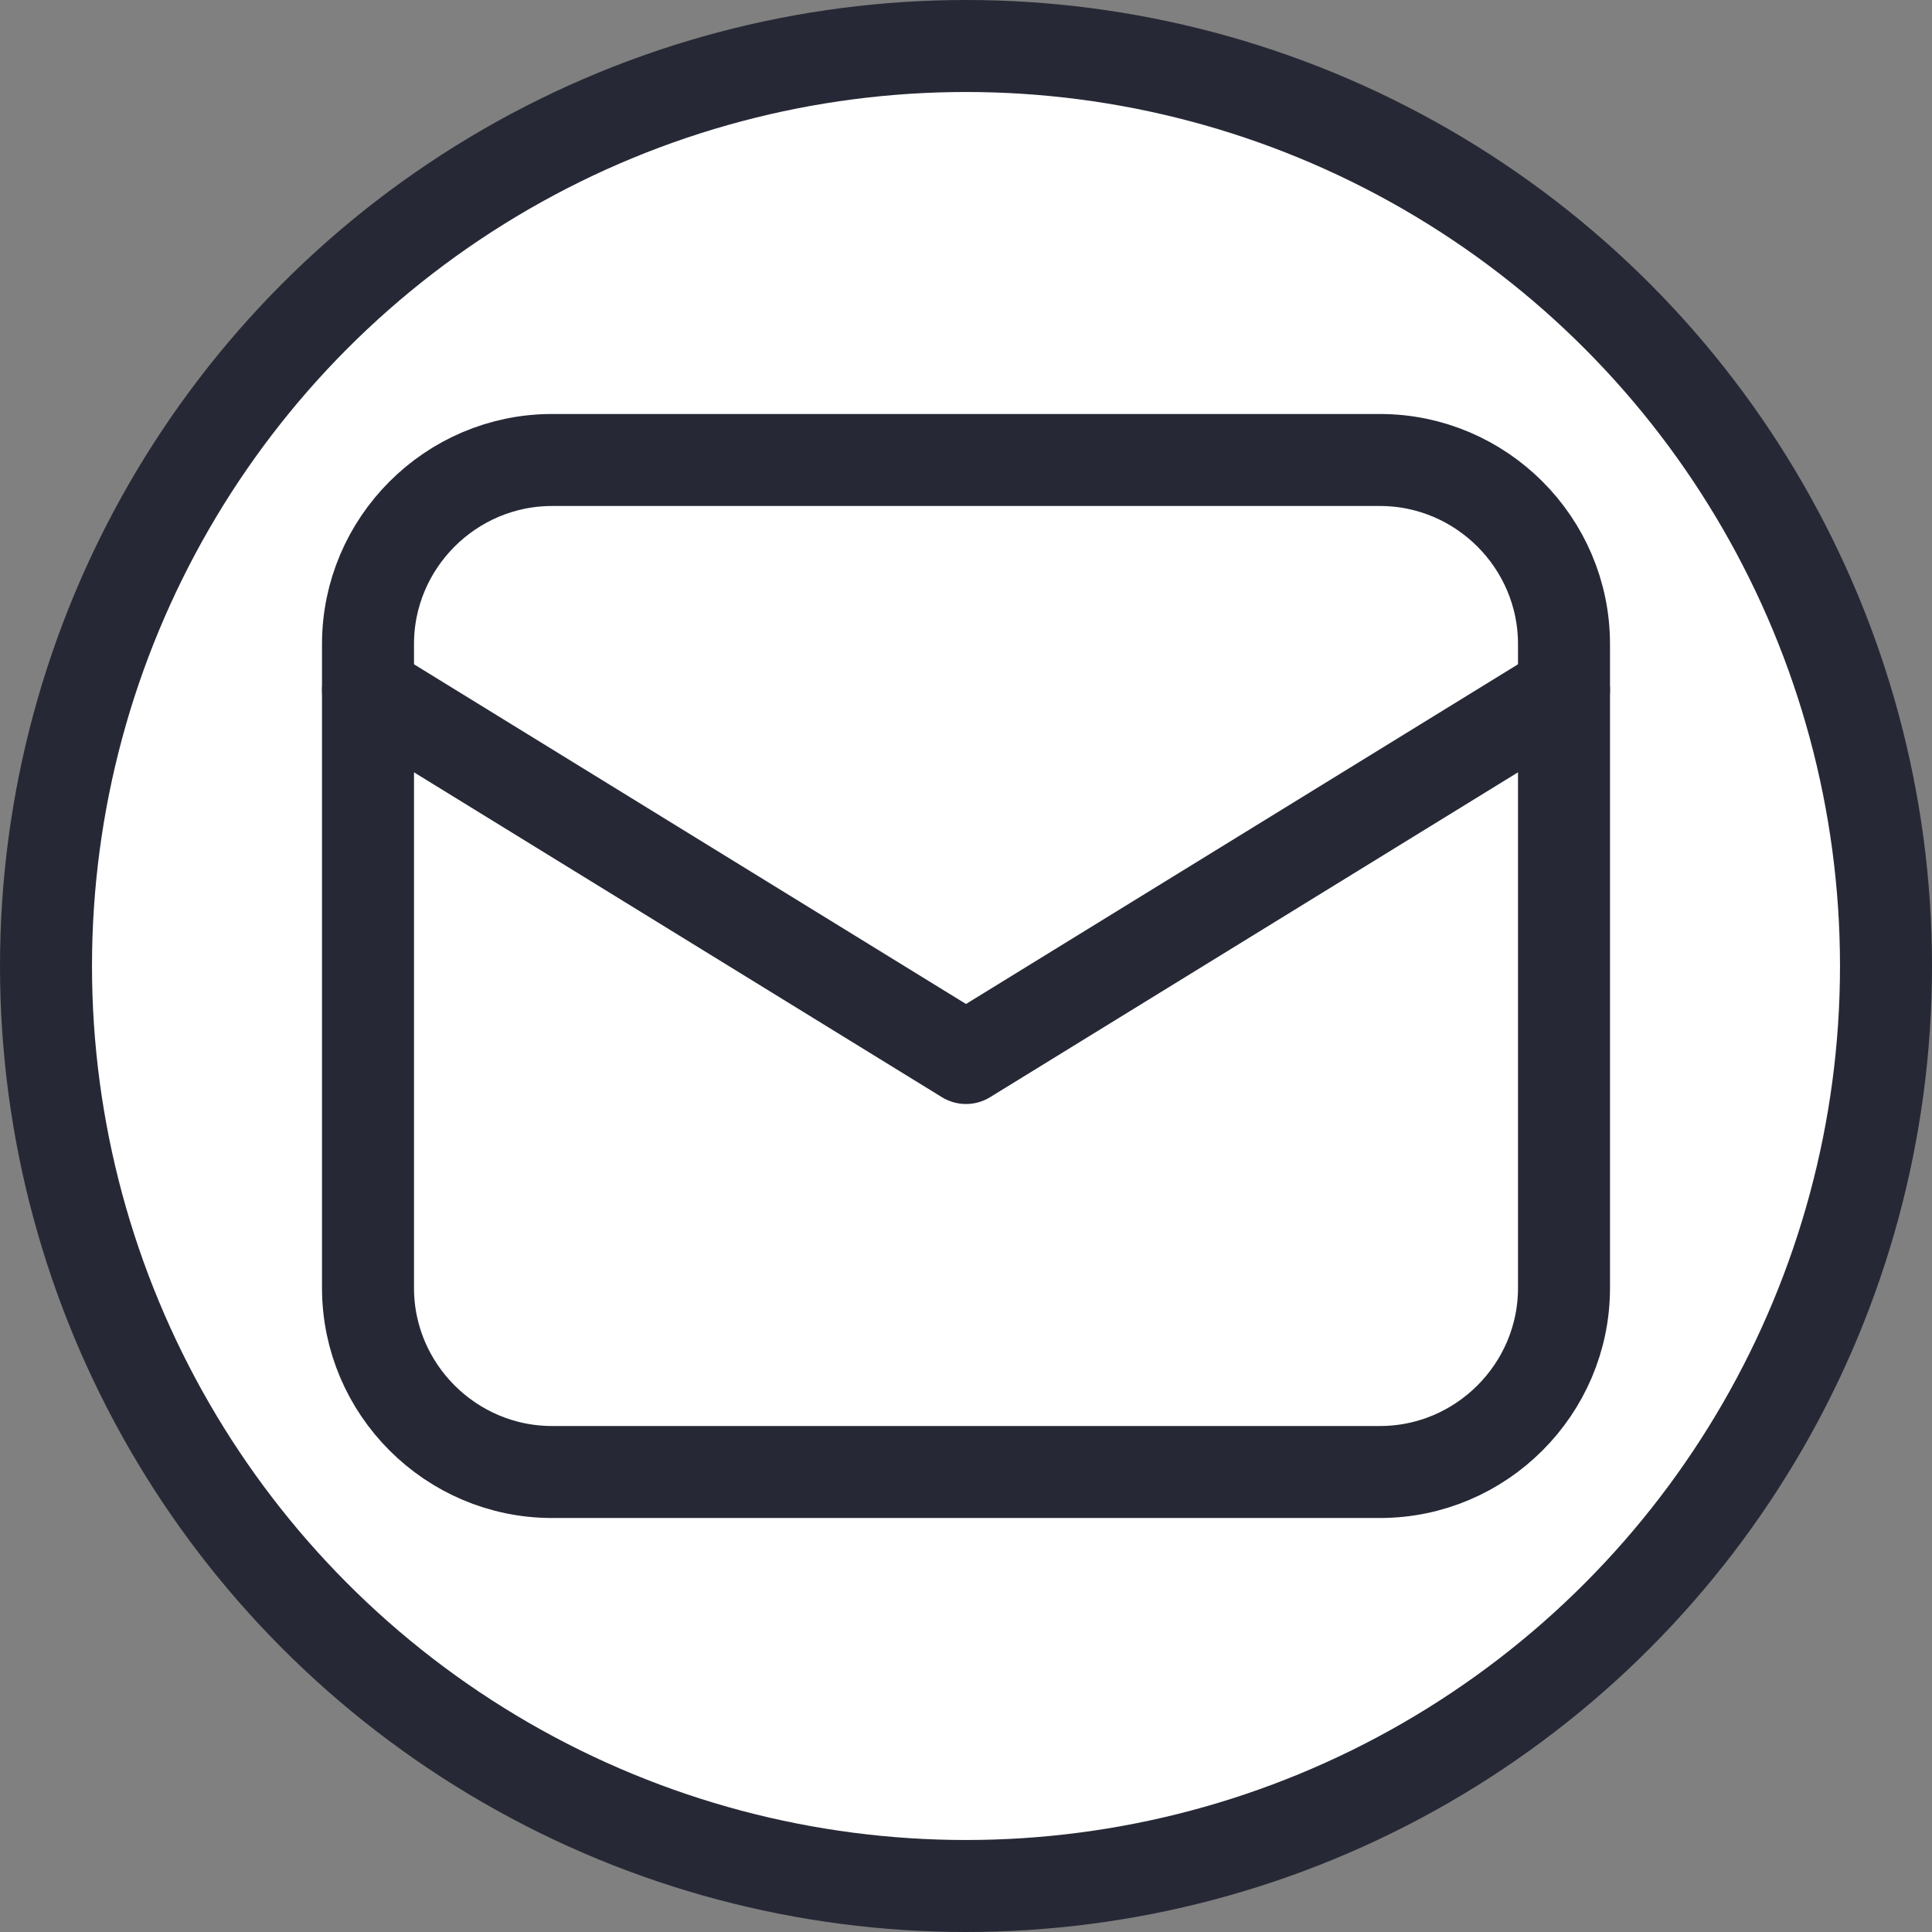 <svg width="42" height="42" viewBox="0 0 42 42" fill="none" xmlns="http://www.w3.org/2000/svg">
<rect x="0" y="0" width="42" height="42" fill="#808080" stroke="none"/>
<circle cx="21" cy="21" r="20" fill="white" stroke="#262935" stroke-width="2"/>
<path d="M30 32H12C9.8 32 8 30.2 8 28V14C8 11.8 9.8 10 12 10H30C32.2 10 34 11.8 34 14V28C34 30.2 32.2 32 30 32Z" stroke="#262935" stroke-width="2" stroke-miterlimit="10" stroke-linecap="round" stroke-linejoin="round"/>
<path d="M8 15L21 23L34 15" stroke="#262935" stroke-width="2" stroke-miterlimit="10" stroke-linecap="round" stroke-linejoin="round"/>
</svg>
